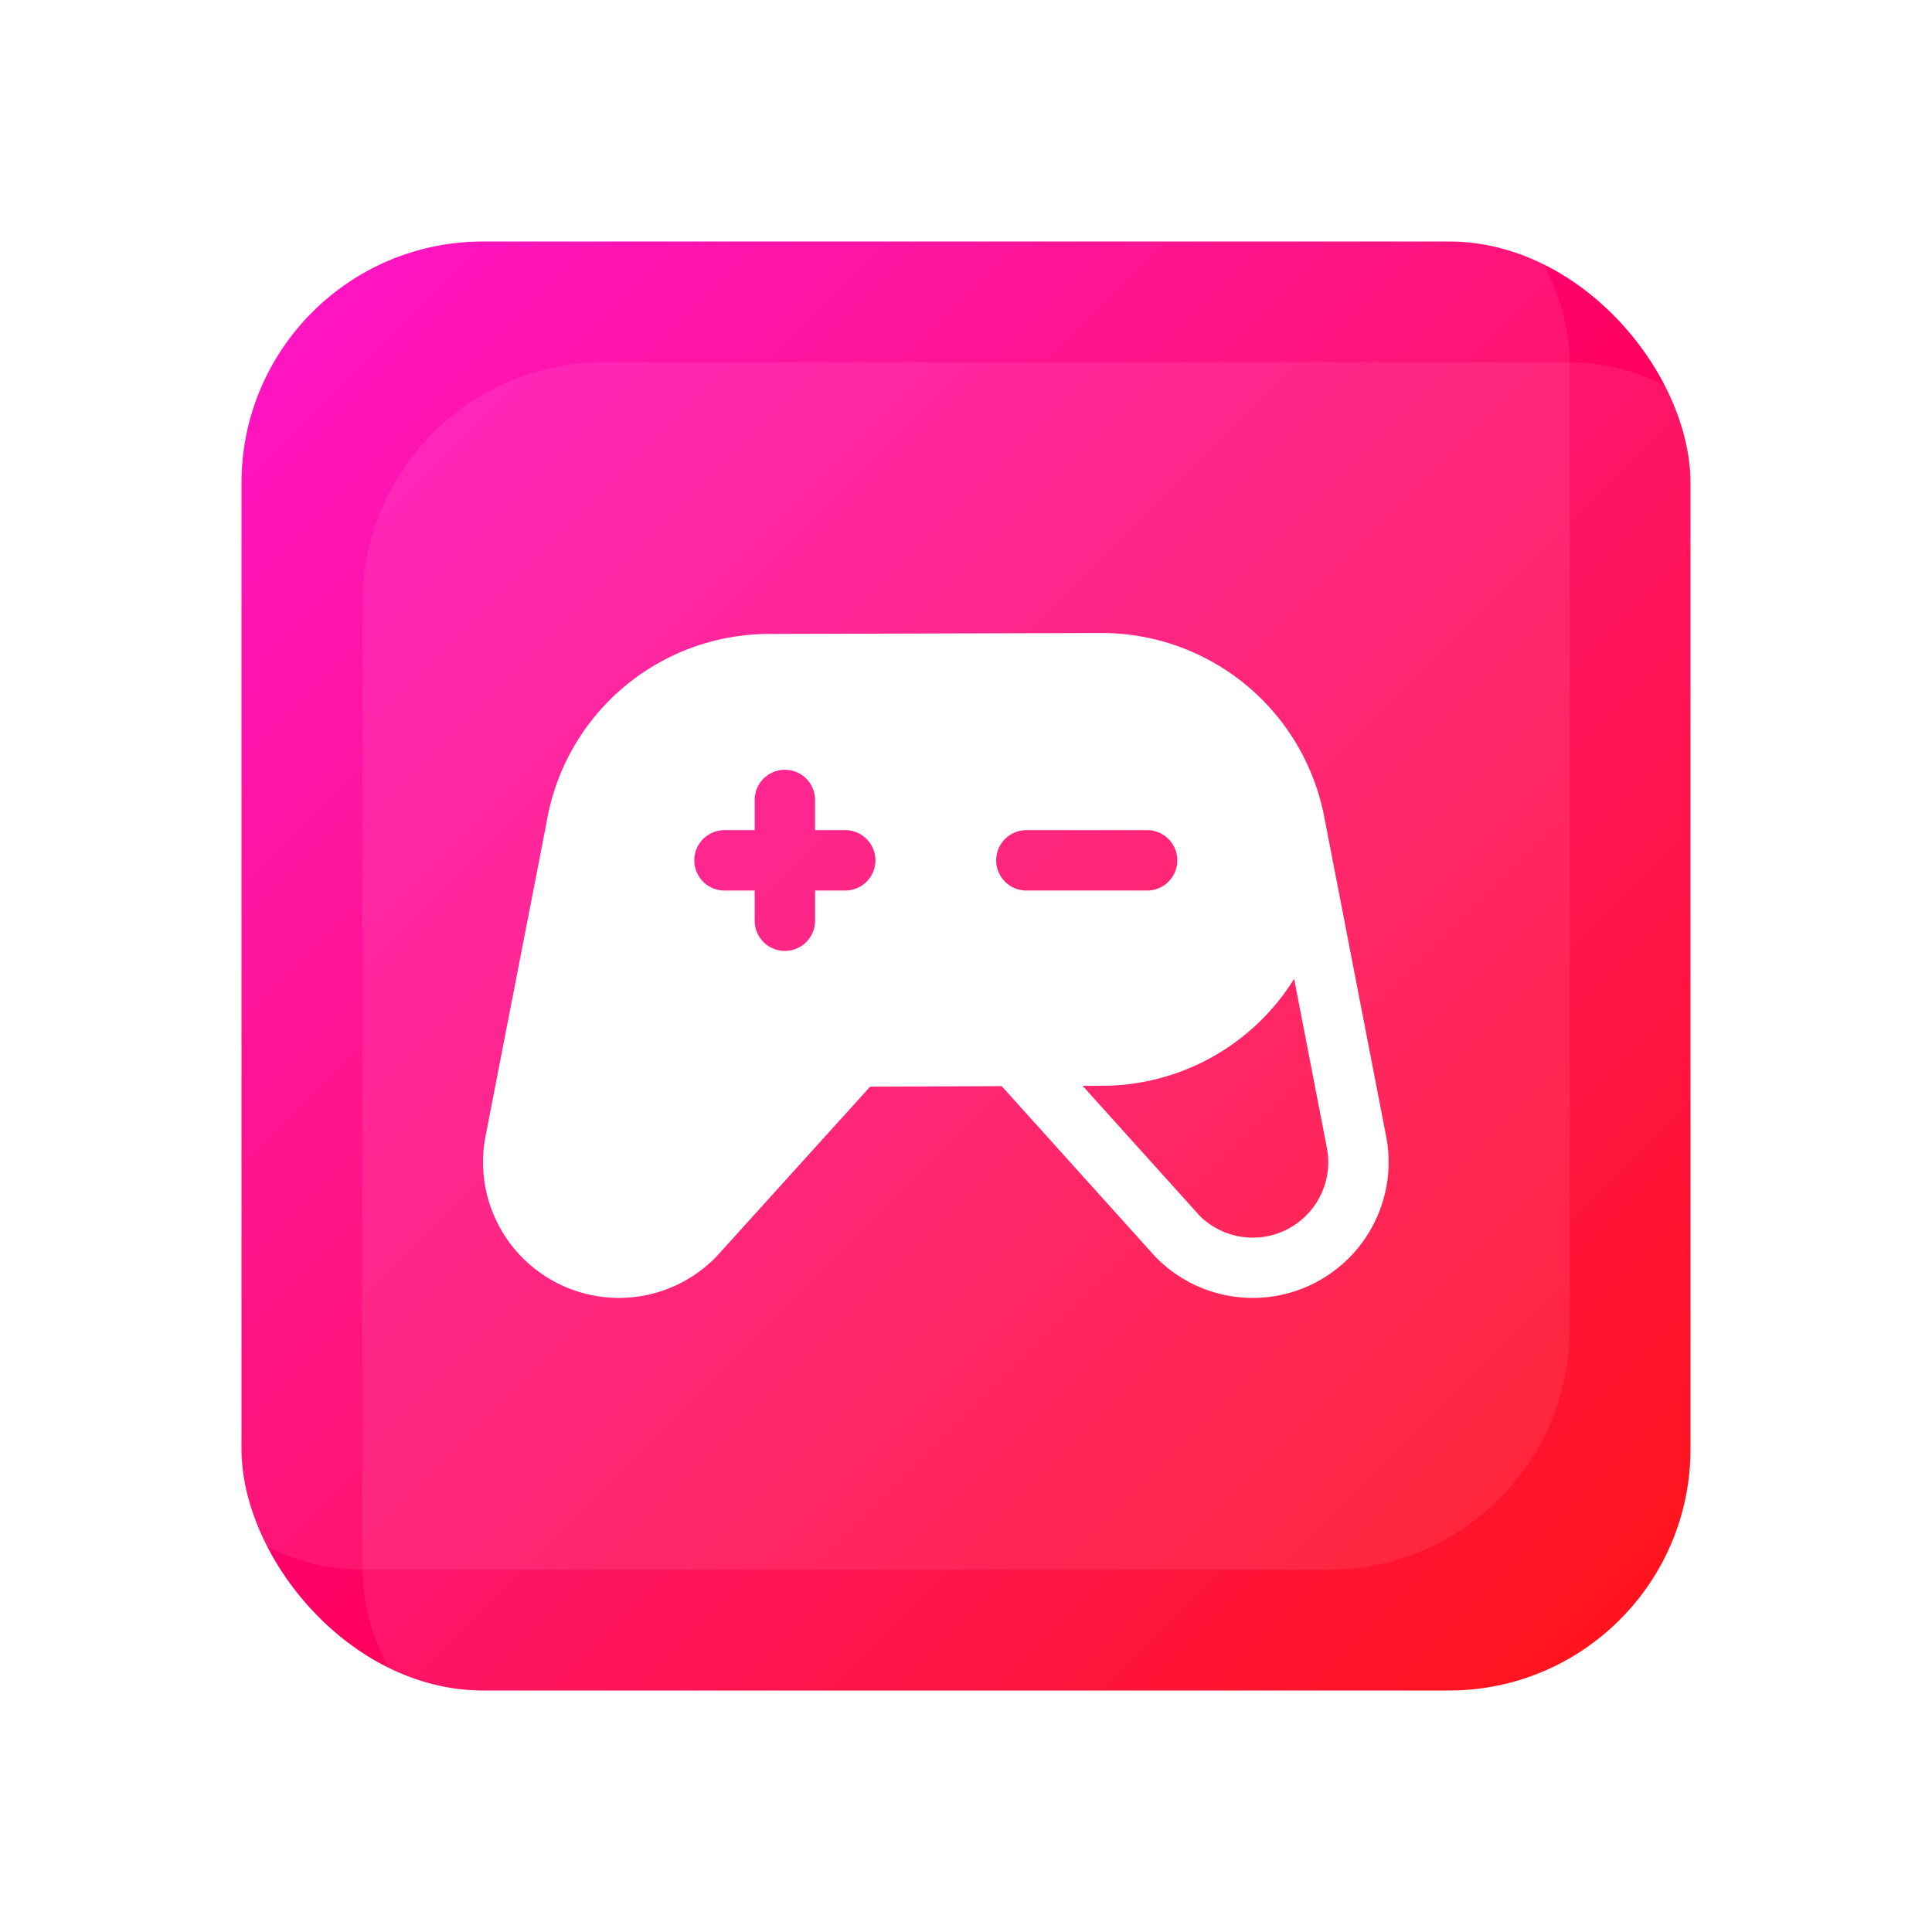 <svg xmlns="http://www.w3.org/2000/svg" width="64" height="64" fill="none" id="game"><rect width="48" height="48" x="8" y="8" fill="url(#a)" rx="8"></rect><g filter="url(#b)"><rect width="48" height="48" x="8" y="8" fill="#fff" fill-opacity=".08" rx="8"></rect></g><g filter="url(#c)"><rect width="48" height="48" x="8" y="8" fill="#fff" fill-opacity=".08" rx="8"></rect></g><g filter="url(#d)"><path fill="#fff" d="M46.932 38.718c0-.006-.002-.011-.003-.017L44.885 28.15l-.005-.024a7.511 7.511 0 0 0-7.378-6.157H37.5L26.501 22a7.484 7.484 0 0 0-7.392 6.226L17.072 38.7l-.003.017a4.5 4.5 0 0 0 7.665 3.908l5.091-5.628 4.357-.017 5.083 5.643a4.5 4.5 0 0 0 7.667-3.907ZM29 30.5h-1v1a1 1 0 0 1-2 0v-1h-1a1 1 0 0 1 0-2h1v-1a1 1 0 0 1 2 0v1h1a1 1 0 0 1 0 2Zm5-1a1 1 0 0 1 1-1h4a1 1 0 0 1 0 2h-4a1 1 0 0 1-1-1Zm8.935 12.461a2.504 2.504 0 0 1-2.182-.674l-3.89-4.317.64-.002a7.5 7.5 0 0 0 6.367-3.544l1.094 5.649a2.502 2.502 0 0 1-2.03 2.888Z"></path></g><defs><filter id="b" width="56" height="56" x="4" y="4" color-interpolation-filters="sRGB" filterUnits="userSpaceOnUse"><feFlood flood-opacity="0" result="BackgroundImageFix"></feFlood><feBlend in="SourceGraphic" in2="BackgroundImageFix" result="shape"></feBlend><feColorMatrix in="SourceAlpha" result="hardAlpha" values="0 0 0 0 0 0 0 0 0 0 0 0 0 0 0 0 0 0 127 0"></feColorMatrix><feMorphology in="SourceAlpha" radius="1" result="effect1_innerShadow"></feMorphology><feOffset dx="4" dy="4"></feOffset><feGaussianBlur stdDeviation="4"></feGaussianBlur><feComposite in2="hardAlpha" k2="-1" k3="1" operator="arithmetic"></feComposite><feColorMatrix values="0 0 0 0 1 0 0 0 0 1 0 0 0 0 1 0 0 0 0.32 0"></feColorMatrix><feBlend in2="shape" result="effect1_innerShadow"></feBlend><feGaussianBlur result="effect2_foregroundBlur" stdDeviation="2"></feGaussianBlur></filter><filter id="c" width="56" height="56" x="4" y="4" color-interpolation-filters="sRGB" filterUnits="userSpaceOnUse"><feFlood flood-opacity="0" result="BackgroundImageFix"></feFlood><feBlend in="SourceGraphic" in2="BackgroundImageFix" result="shape"></feBlend><feColorMatrix in="SourceAlpha" result="hardAlpha" values="0 0 0 0 0 0 0 0 0 0 0 0 0 0 0 0 0 0 127 0"></feColorMatrix><feMorphology in="SourceAlpha" radius="1" result="effect1_innerShadow"></feMorphology><feOffset dx="-4" dy="-4"></feOffset><feGaussianBlur stdDeviation="4"></feGaussianBlur><feComposite in2="hardAlpha" k2="-1" k3="1" operator="arithmetic"></feComposite><feColorMatrix values="0 0 0 0 1 0 0 0 0 1 0 0 0 0 1 0 0 0 0.32 0"></feColorMatrix><feBlend in2="shape" result="effect1_innerShadow"></feBlend><feGaussianBlur result="effect2_foregroundBlur" stdDeviation="2"></feGaussianBlur></filter><filter id="d" width="31" height="23.032" x="16.001" y="20.968" color-interpolation-filters="sRGB" filterUnits="userSpaceOnUse"><feFlood flood-opacity="0" result="BackgroundImageFix"></feFlood><feBlend in="SourceGraphic" in2="BackgroundImageFix" result="shape"></feBlend><feColorMatrix in="SourceAlpha" result="hardAlpha" values="0 0 0 0 0 0 0 0 0 0 0 0 0 0 0 0 0 0 127 0"></feColorMatrix><feOffset dx="-1" dy="-1"></feOffset><feGaussianBlur stdDeviation="1"></feGaussianBlur><feComposite in2="hardAlpha" k2="-1" k3="1" operator="arithmetic"></feComposite><feColorMatrix values="0 0 0 0 0 0 0 0 0 0 0 0 0 0 0 0 0 0 0.16 0"></feColorMatrix><feBlend in2="shape" result="effect1_innerShadow"></feBlend></filter><linearGradient id="a" x1="8" x2="56" y1="8" y2="56" gradientUnits="userSpaceOnUse"><stop stop-color="#FF00C7"></stop><stop offset="1" stop-color="red"></stop></linearGradient></defs></svg>